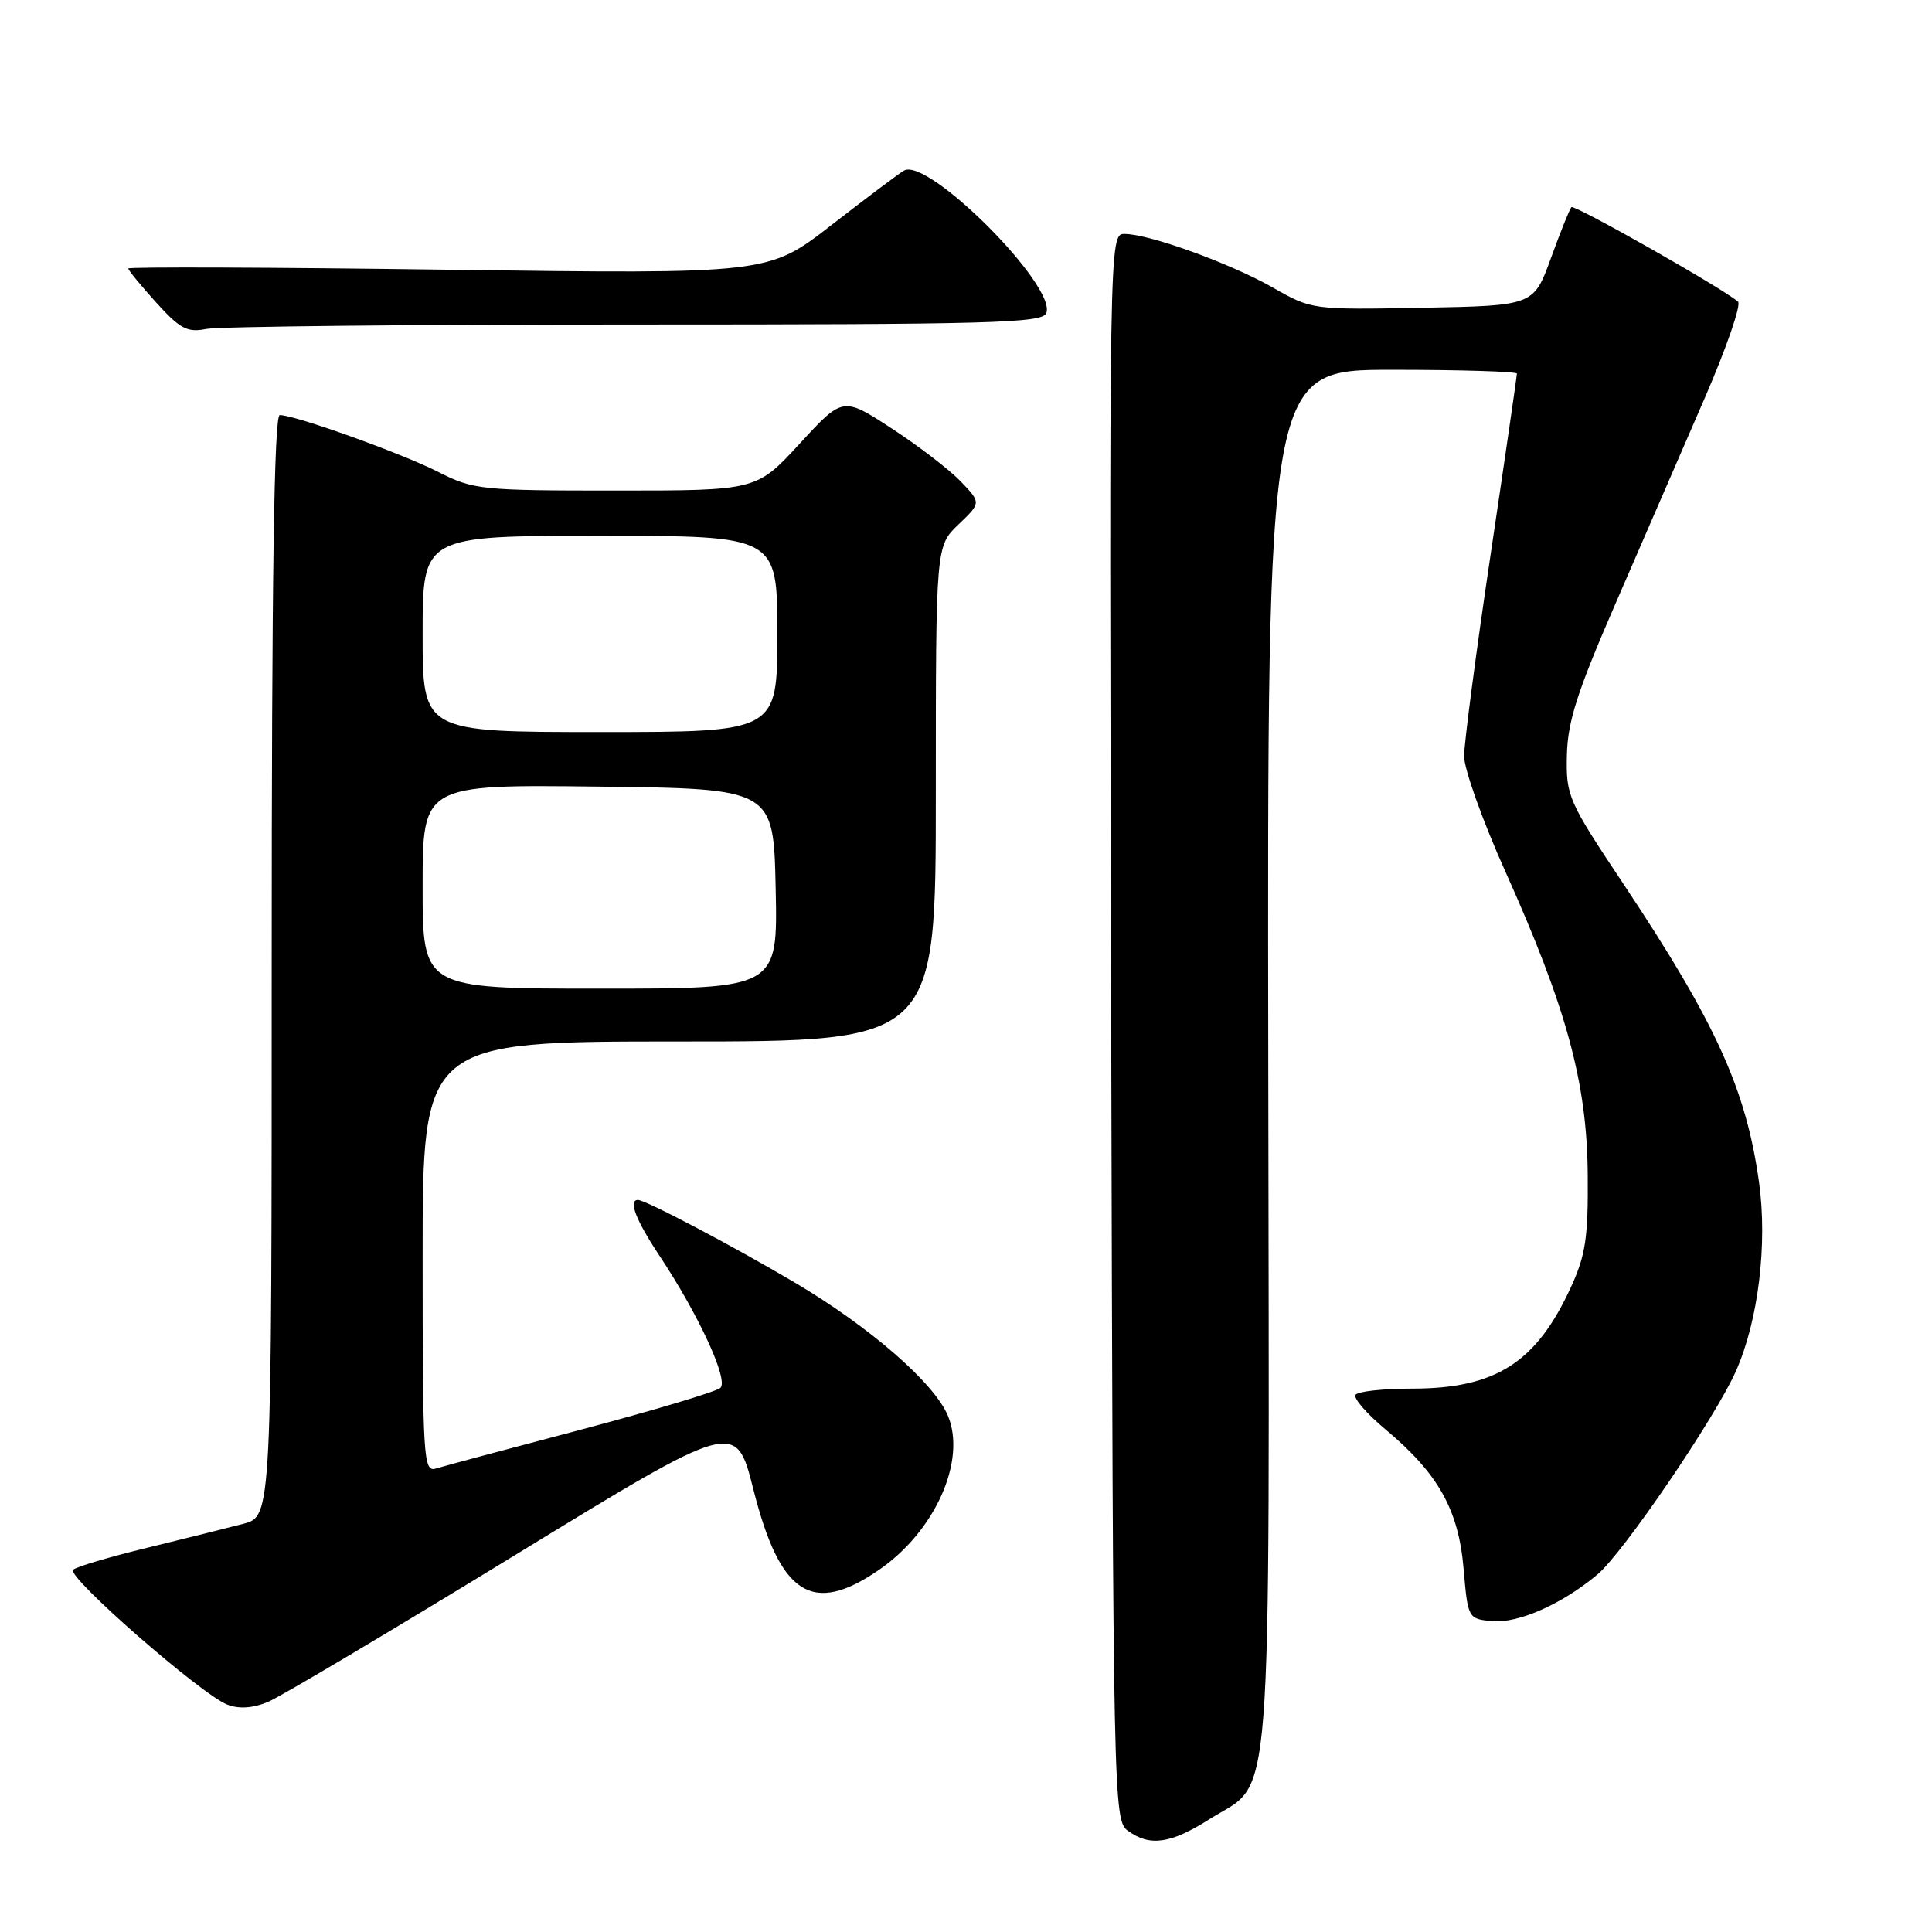 <?xml version="1.0" encoding="UTF-8" standalone="no"?>
<!DOCTYPE svg PUBLIC "-//W3C//DTD SVG 1.1//EN" "http://www.w3.org/Graphics/SVG/1.1/DTD/svg11.dtd" >
<svg xmlns="http://www.w3.org/2000/svg" xmlns:xlink="http://www.w3.org/1999/xlink" version="1.1" viewBox="0 0 256 256">
 <g >
 <path fill="currentColor"
d=" M 160.25 241.06 C 168.79 235.64 168.19 243.42 168.05 140.38 C 167.92 49.00 167.92 49.00 184.46 49.00 C 193.56 49.00 201.00 49.23 201.00 49.51 C 201.00 49.79 199.43 60.62 197.50 73.57 C 195.57 86.52 194.00 98.51 194.00 100.20 C 194.00 101.90 196.44 108.74 199.43 115.40 C 207.57 133.52 210.27 143.41 210.38 155.50 C 210.46 163.93 210.11 166.29 208.18 170.50 C 203.58 180.56 198.20 184.00 187.09 184.00 C 183.26 184.00 179.89 184.37 179.61 184.83 C 179.32 185.28 181.12 187.35 183.59 189.41 C 190.58 195.26 193.25 200.02 193.93 207.81 C 194.50 214.45 194.52 214.50 197.68 214.81 C 201.14 215.14 207.01 212.55 211.69 208.61 C 215.11 205.73 227.31 187.81 230.03 181.66 C 232.99 174.98 234.22 164.84 233.08 156.64 C 231.37 144.36 227.37 135.55 215.18 117.23 C 207.79 106.14 207.50 105.50 207.62 100.10 C 207.72 95.56 208.98 91.66 214.27 79.50 C 217.85 71.25 223.11 59.15 225.95 52.60 C 228.78 46.06 230.74 40.38 230.30 39.98 C 228.49 38.33 208.61 27.06 208.22 27.45 C 207.99 27.68 206.77 30.71 205.51 34.19 C 203.22 40.50 203.22 40.50 188.53 40.78 C 173.88 41.05 173.82 41.05 168.67 38.11 C 163.02 34.89 152.26 31.00 149.02 31.00 C 146.97 31.00 146.97 31.00 147.24 136.08 C 147.49 238.79 147.54 241.19 149.44 242.58 C 152.35 244.71 155.11 244.32 160.25 241.06 Z  M 68.00 206.21 C 97.50 188.15 97.50 188.15 99.82 197.33 C 103.37 211.38 107.62 214.11 116.48 208.01 C 123.90 202.91 128.09 193.53 125.60 187.59 C 123.79 183.24 115.21 175.79 105.27 169.92 C 96.97 165.02 85.54 159.00 84.53 159.00 C 83.22 159.00 84.26 161.69 87.39 166.40 C 92.58 174.22 96.56 182.85 95.46 183.90 C 94.93 184.40 86.62 186.88 77.00 189.43 C 67.38 191.97 58.71 194.29 57.75 194.59 C 56.11 195.10 56.00 193.31 56.00 166.57 C 56.00 138.00 56.00 138.00 90.00 138.00 C 124.00 138.00 124.00 138.00 124.00 105.19 C 124.00 72.37 124.00 72.37 127.00 69.50 C 130.01 66.62 130.01 66.62 127.31 63.80 C 125.82 62.25 121.70 59.08 118.15 56.77 C 111.69 52.56 111.69 52.56 105.97 58.78 C 100.25 65.00 100.25 65.00 81.59 65.00 C 63.70 65.00 62.73 64.90 58.02 62.51 C 53.12 60.03 39.10 55.00 37.07 55.00 C 36.32 55.00 36.00 76.65 36.00 127.96 C 36.00 200.92 36.00 200.92 32.25 201.91 C 30.19 202.45 24.45 203.88 19.50 205.09 C 14.55 206.29 10.13 207.60 9.69 208.00 C 8.73 208.86 26.72 224.58 30.14 225.88 C 31.69 226.47 33.53 226.34 35.50 225.52 C 37.15 224.83 51.77 216.14 68.00 206.21 Z  M 84.16 43.00 C 131.35 43.00 138.14 42.81 138.64 41.49 C 140.03 37.88 122.91 20.75 119.77 22.61 C 119.07 23.02 114.75 26.27 110.16 29.83 C 101.82 36.31 101.82 36.31 59.41 35.74 C 36.08 35.42 17.00 35.35 17.00 35.58 C 17.00 35.81 18.66 37.83 20.69 40.08 C 23.86 43.58 24.81 44.09 27.32 43.59 C 28.93 43.26 54.51 43.00 84.16 43.00 Z  M 56.00 117.48 C 56.00 103.96 56.00 103.96 79.25 104.23 C 102.50 104.50 102.50 104.50 102.78 117.75 C 103.06 131.00 103.06 131.00 79.53 131.00 C 56.00 131.00 56.00 131.00 56.00 117.48 Z  M 56.00 84.00 C 56.00 71.00 56.00 71.00 79.50 71.00 C 103.00 71.00 103.00 71.00 103.00 84.00 C 103.00 97.00 103.00 97.00 79.50 97.00 C 56.00 97.00 56.00 97.00 56.00 84.00 Z "/>
</g>
</svg>